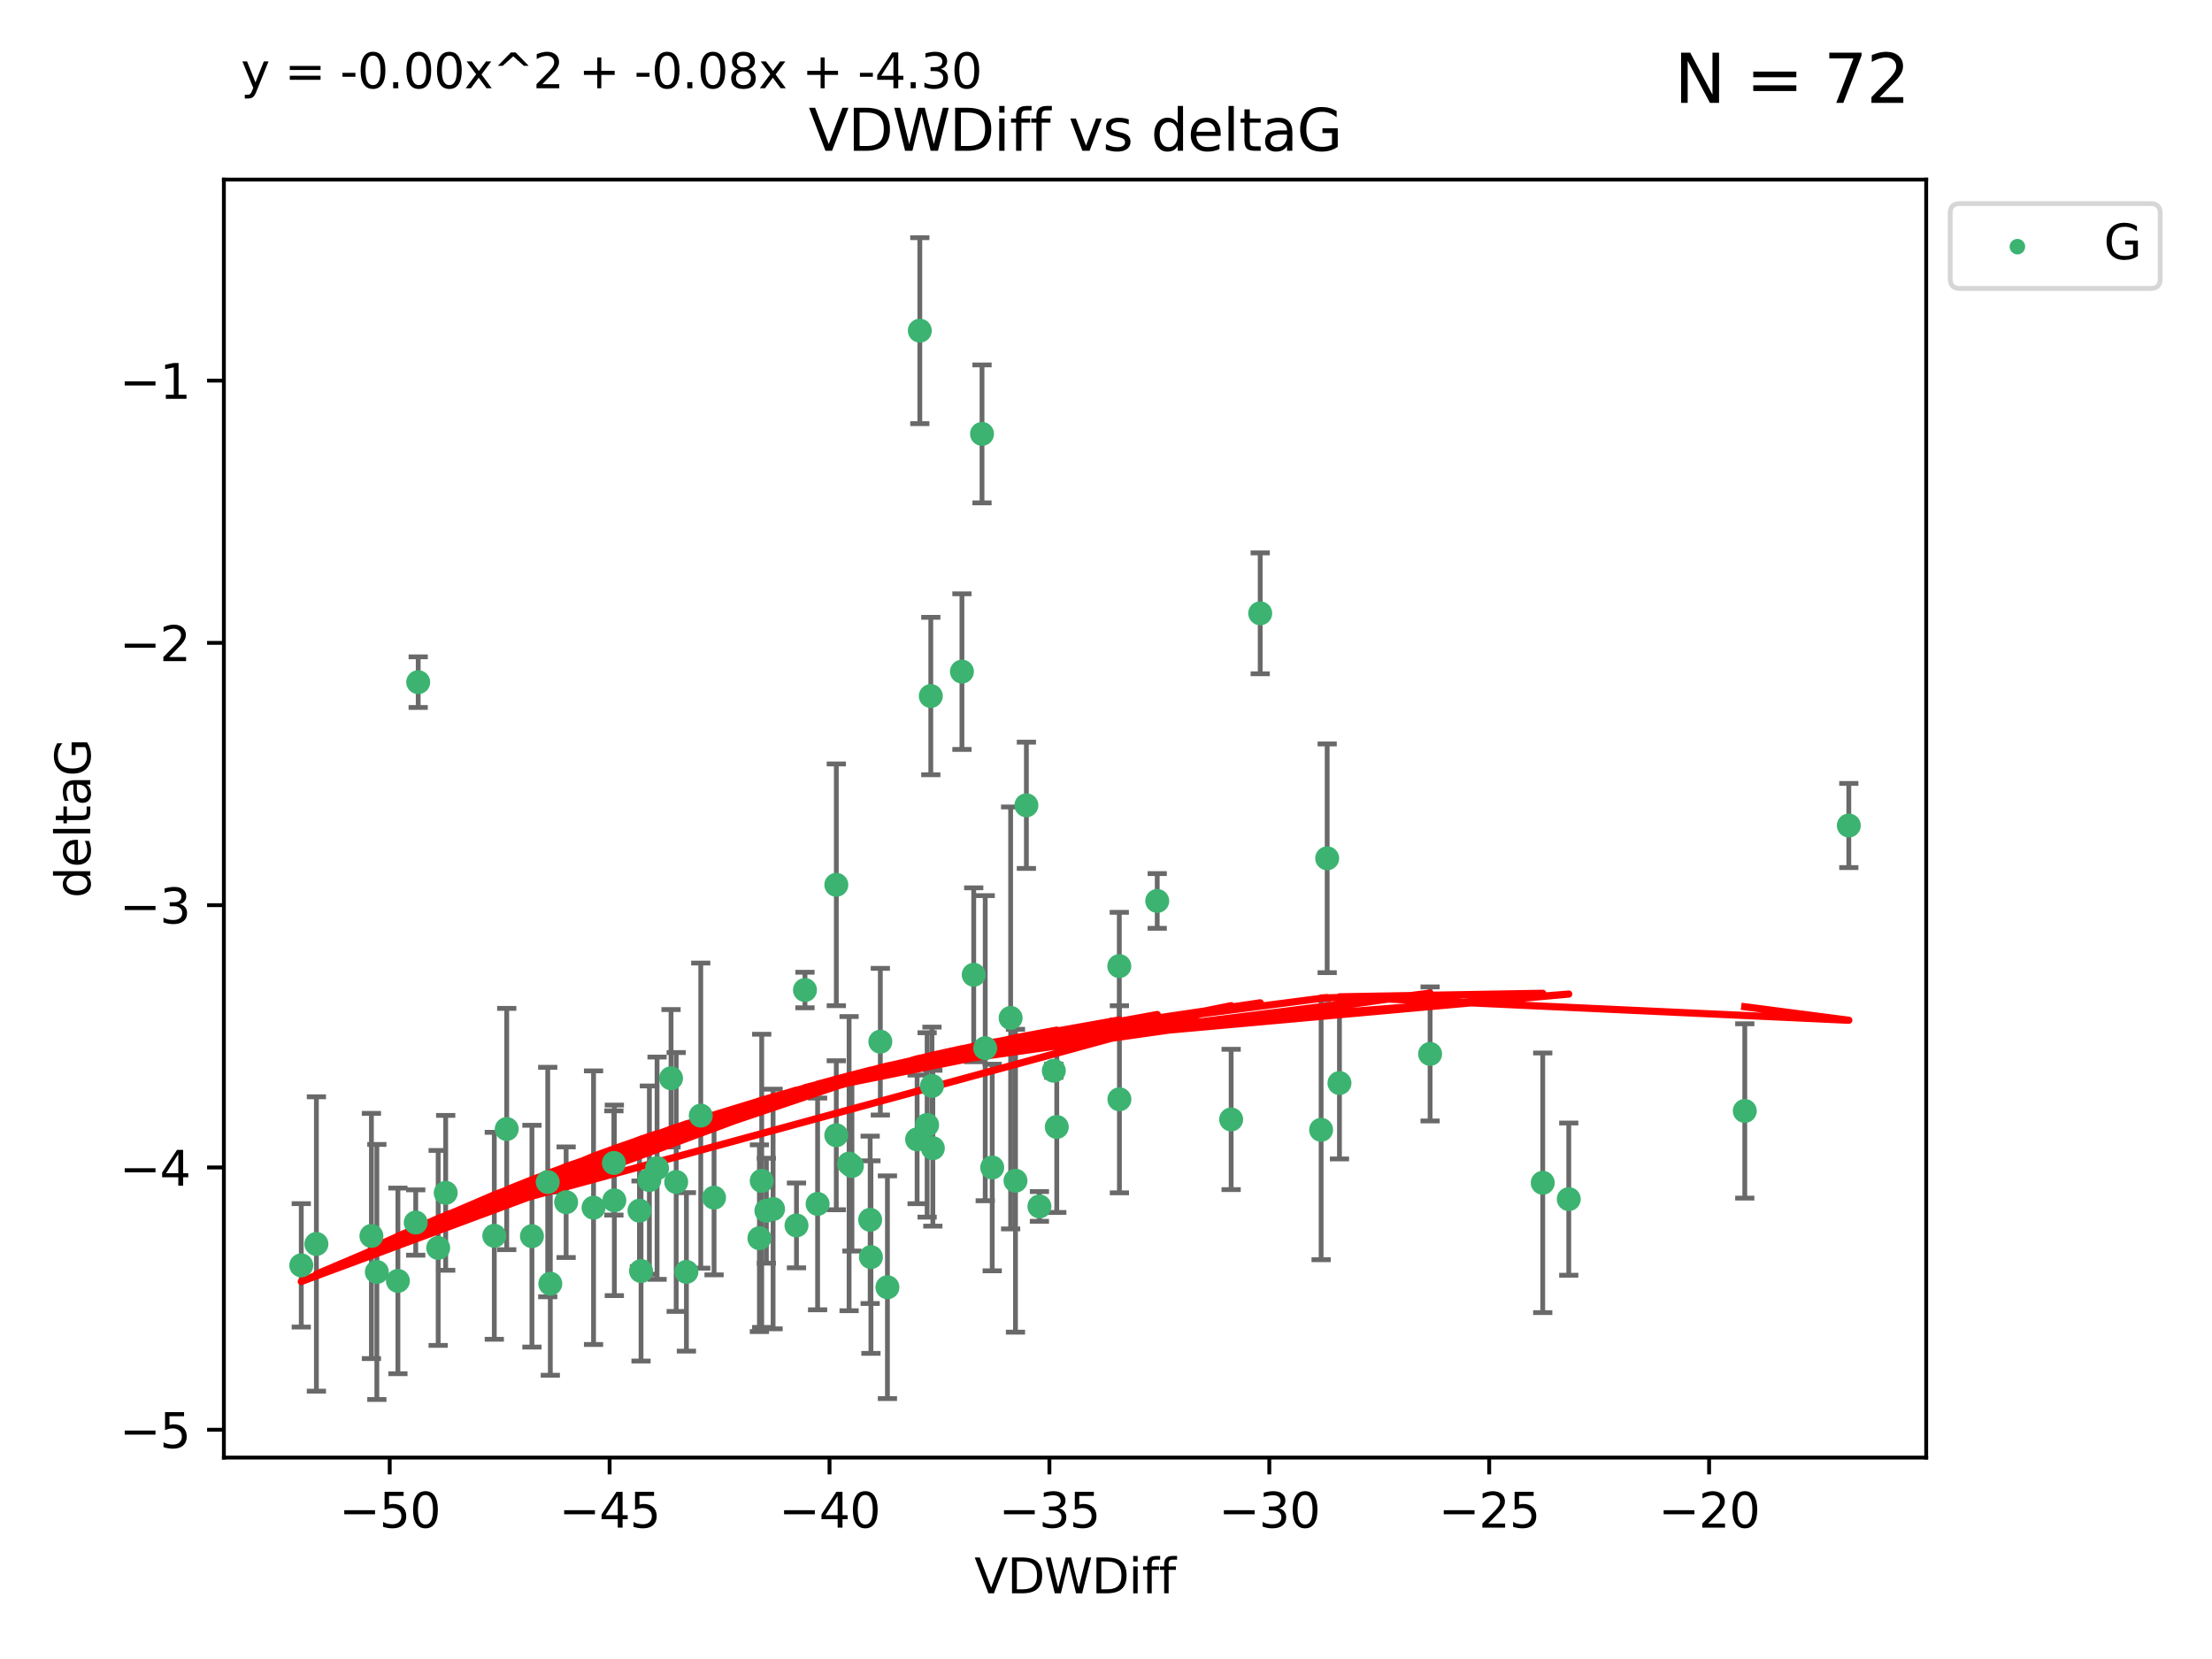 <?xml version="1.0" encoding="utf-8" standalone="no"?>
<!DOCTYPE svg PUBLIC "-//W3C//DTD SVG 1.1//EN"
  "http://www.w3.org/Graphics/SVG/1.1/DTD/svg11.dtd">
<svg xmlns:xlink="http://www.w3.org/1999/xlink" width="460.8pt" height="345.6pt" viewBox="0 0 460.8 345.6" xmlns="http://www.w3.org/2000/svg" version="1.1">
 <defs>
  <style type="text/css">*{stroke-linejoin: round; stroke-linecap: butt}</style>
 </defs>
 <g id="figure_1">
  <g id="patch_1">
   <path d="M 0 345.6 
L 460.8 345.6 
L 460.8 0 
L 0 0 
z
" style="fill: #ffffff"/>
  </g>
  <g id="axes_1">
   <g id="patch_2">
    <path d="M 46.64 303.64 
L 401.26 303.64 
L 401.26 37.411 
L 46.64 37.411 
z
" style="fill: #ffffff"/>
   </g>
   <g id="PathCollection_1">
    <defs>
     <path id="me71c639166" d="M 0 1.118 
C 0.297 1.118 0.581 1 0.791 0.791 
C 1 0.581 1.118 0.297 1.118 0 
C 1.118 -0.297 1 -0.581 0.791 -0.791 
C 0.581 -1 0.297 -1.118 0 -1.118 
C -0.297 -1.118 -0.581 -1 -0.791 -0.791 
C -1 -0.581 -1.118 -0.297 -1.118 0 
C -1.118 0.297 -1 0.581 -0.791 0.791 
C -0.581 1 -0.297 1.118 0 1.118 
z
" style="stroke: #3cb371"/>
    </defs>
    <g clip-path="url(#pa1e7789f55)">
     <use xlink:href="#me71c639166" x="133.213" y="252.211" style="fill: #3cb371; stroke: #3cb371"/>
     <use xlink:href="#me71c639166" x="78.505" y="264.972" style="fill: #3cb371; stroke: #3cb371"/>
     <use xlink:href="#me71c639166" x="91.28" y="259.965" style="fill: #3cb371; stroke: #3cb371"/>
     <use xlink:href="#me71c639166" x="136.879" y="243.357" style="fill: #3cb371; stroke: #3cb371"/>
     <use xlink:href="#me71c639166" x="127.978" y="250.055" style="fill: #3cb371; stroke: #3cb371"/>
     <use xlink:href="#me71c639166" x="123.645" y="251.583" style="fill: #3cb371; stroke: #3cb371"/>
     <use xlink:href="#me71c639166" x="65.911" y="259.141" style="fill: #3cb371; stroke: #3cb371"/>
     <use xlink:href="#me71c639166" x="159.648" y="252.211" style="fill: #3cb371; stroke: #3cb371"/>
     <use xlink:href="#me71c639166" x="181.431" y="261.878" style="fill: #3cb371; stroke: #3cb371"/>
     <use xlink:href="#me71c639166" x="62.759" y="263.595" style="fill: #3cb371; stroke: #3cb371"/>
     <use xlink:href="#me71c639166" x="135.278" y="245.836" style="fill: #3cb371; stroke: #3cb371"/>
     <use xlink:href="#me71c639166" x="133.541" y="264.776" style="fill: #3cb371; stroke: #3cb371"/>
     <use xlink:href="#me71c639166" x="102.973" y="257.437" style="fill: #3cb371; stroke: #3cb371"/>
     <use xlink:href="#me71c639166" x="82.893" y="266.835" style="fill: #3cb371; stroke: #3cb371"/>
     <use xlink:href="#me71c639166" x="145.979" y="232.401" style="fill: #3cb371; stroke: #3cb371"/>
     <use xlink:href="#me71c639166" x="174.214" y="236.494" style="fill: #3cb371; stroke: #3cb371"/>
     <use xlink:href="#me71c639166" x="158.679" y="245.992" style="fill: #3cb371; stroke: #3cb371"/>
     <use xlink:href="#me71c639166" x="117.936" y="250.441" style="fill: #3cb371; stroke: #3cb371"/>
     <use xlink:href="#me71c639166" x="77.372" y="257.476" style="fill: #3cb371; stroke: #3cb371"/>
     <use xlink:href="#me71c639166" x="148.752" y="249.492" style="fill: #3cb371; stroke: #3cb371"/>
     <use xlink:href="#me71c639166" x="161.048" y="251.854" style="fill: #3cb371; stroke: #3cb371"/>
     <use xlink:href="#me71c639166" x="181.27" y="254.111" style="fill: #3cb371; stroke: #3cb371"/>
     <use xlink:href="#me71c639166" x="174.222" y="184.322" style="fill: #3cb371; stroke: #3cb371"/>
     <use xlink:href="#me71c639166" x="105.561" y="235.195" style="fill: #3cb371; stroke: #3cb371"/>
     <use xlink:href="#me71c639166" x="110.811" y="257.518" style="fill: #3cb371; stroke: #3cb371"/>
     <use xlink:href="#me71c639166" x="140.862" y="246.229" style="fill: #3cb371; stroke: #3cb371"/>
     <use xlink:href="#me71c639166" x="139.788" y="224.622" style="fill: #3cb371; stroke: #3cb371"/>
     <use xlink:href="#me71c639166" x="165.923" y="255.28" style="fill: #3cb371; stroke: #3cb371"/>
     <use xlink:href="#me71c639166" x="92.846" y="248.489" style="fill: #3cb371; stroke: #3cb371"/>
     <use xlink:href="#me71c639166" x="158.201" y="257.942" style="fill: #3cb371; stroke: #3cb371"/>
     <use xlink:href="#me71c639166" x="256.469" y="233.204" style="fill: #3cb371; stroke: #3cb371"/>
     <use xlink:href="#me71c639166" x="87.119" y="142.106" style="fill: #3cb371; stroke: #3cb371"/>
     <use xlink:href="#me71c639166" x="191.615" y="68.883" style="fill: #3cb371; stroke: #3cb371"/>
     <use xlink:href="#me71c639166" x="86.605" y="254.674" style="fill: #3cb371; stroke: #3cb371"/>
     <use xlink:href="#me71c639166" x="114.103" y="246.241" style="fill: #3cb371; stroke: #3cb371"/>
     <use xlink:href="#me71c639166" x="114.64" y="267.416" style="fill: #3cb371; stroke: #3cb371"/>
     <use xlink:href="#me71c639166" x="142.992" y="264.956" style="fill: #3cb371; stroke: #3cb371"/>
     <use xlink:href="#me71c639166" x="220.146" y="234.768" style="fill: #3cb371; stroke: #3cb371"/>
     <use xlink:href="#me71c639166" x="202.844" y="203.065" style="fill: #3cb371; stroke: #3cb371"/>
     <use xlink:href="#me71c639166" x="233.169" y="201.259" style="fill: #3cb371; stroke: #3cb371"/>
     <use xlink:href="#me71c639166" x="204.572" y="90.388" style="fill: #3cb371; stroke: #3cb371"/>
     <use xlink:href="#me71c639166" x="176.88" y="242.405" style="fill: #3cb371; stroke: #3cb371"/>
     <use xlink:href="#me71c639166" x="216.531" y="251.32" style="fill: #3cb371; stroke: #3cb371"/>
     <use xlink:href="#me71c639166" x="194.328" y="239.192" style="fill: #3cb371; stroke: #3cb371"/>
     <use xlink:href="#me71c639166" x="170.321" y="250.798" style="fill: #3cb371; stroke: #3cb371"/>
     <use xlink:href="#me71c639166" x="184.868" y="268.158" style="fill: #3cb371; stroke: #3cb371"/>
     <use xlink:href="#me71c639166" x="233.194" y="229.002" style="fill: #3cb371; stroke: #3cb371"/>
     <use xlink:href="#me71c639166" x="191.051" y="237.354" style="fill: #3cb371; stroke: #3cb371"/>
     <use xlink:href="#me71c639166" x="127.886" y="242.268" style="fill: #3cb371; stroke: #3cb371"/>
     <use xlink:href="#me71c639166" x="206.696" y="243.213" style="fill: #3cb371; stroke: #3cb371"/>
     <use xlink:href="#me71c639166" x="262.522" y="127.765" style="fill: #3cb371; stroke: #3cb371"/>
     <use xlink:href="#me71c639166" x="177.472" y="242.893" style="fill: #3cb371; stroke: #3cb371"/>
     <use xlink:href="#me71c639166" x="297.916" y="219.551" style="fill: #3cb371; stroke: #3cb371"/>
     <use xlink:href="#me71c639166" x="194.147" y="226.223" style="fill: #3cb371; stroke: #3cb371"/>
     <use xlink:href="#me71c639166" x="213.817" y="167.759" style="fill: #3cb371; stroke: #3cb371"/>
     <use xlink:href="#me71c639166" x="210.536" y="212.053" style="fill: #3cb371; stroke: #3cb371"/>
     <use xlink:href="#me71c639166" x="326.802" y="249.8" style="fill: #3cb371; stroke: #3cb371"/>
     <use xlink:href="#me71c639166" x="200.389" y="139.907" style="fill: #3cb371; stroke: #3cb371"/>
     <use xlink:href="#me71c639166" x="193.903" y="144.995" style="fill: #3cb371; stroke: #3cb371"/>
     <use xlink:href="#me71c639166" x="167.69" y="206.24" style="fill: #3cb371; stroke: #3cb371"/>
     <use xlink:href="#me71c639166" x="241.071" y="187.683" style="fill: #3cb371; stroke: #3cb371"/>
     <use xlink:href="#me71c639166" x="193.138" y="234.344" style="fill: #3cb371; stroke: #3cb371"/>
     <use xlink:href="#me71c639166" x="205.24" y="218.355" style="fill: #3cb371; stroke: #3cb371"/>
     <use xlink:href="#me71c639166" x="183.389" y="217.003" style="fill: #3cb371; stroke: #3cb371"/>
     <use xlink:href="#me71c639166" x="219.527" y="223.052" style="fill: #3cb371; stroke: #3cb371"/>
     <use xlink:href="#me71c639166" x="211.544" y="245.969" style="fill: #3cb371; stroke: #3cb371"/>
     <use xlink:href="#me71c639166" x="276.475" y="178.803" style="fill: #3cb371; stroke: #3cb371"/>
     <use xlink:href="#me71c639166" x="275.212" y="235.362" style="fill: #3cb371; stroke: #3cb371"/>
     <use xlink:href="#me71c639166" x="321.381" y="246.397" style="fill: #3cb371; stroke: #3cb371"/>
     <use xlink:href="#me71c639166" x="279.033" y="225.616" style="fill: #3cb371; stroke: #3cb371"/>
     <use xlink:href="#me71c639166" x="385.141" y="171.969" style="fill: #3cb371; stroke: #3cb371"/>
     <use xlink:href="#me71c639166" x="363.469" y="231.428" style="fill: #3cb371; stroke: #3cb371"/>
    </g>
   </g>
   <g id="matplotlib.axis_1">
    <g id="xtick_1">
     <g id="line2d_1">
      <defs>
       <path id="m8895f5c73c" d="M 0 0 
L 0 3.5 
" style="stroke: #000000; stroke-width: 0.8"/>
      </defs>
      <g>
       <use xlink:href="#m8895f5c73c" x="81.184" y="303.64" style="stroke: #000000; stroke-width: 0.8"/>
      </g>
     </g>
     <g id="text_1">
      <!-- −50 -->
      <g transform="translate(70.632 318.238)scale(0.1 -0.1)">
       <defs>
        <path id="DejaVuSans-2212" d="M 678 2272 
L 4684 2272 
L 4684 1741 
L 678 1741 
L 678 2272 
z
" transform="scale(0.016)"/>
        <path id="DejaVuSans-35" d="M 691 4666 
L 3169 4666 
L 3169 4134 
L 1269 4134 
L 1269 2991 
Q 1406 3038 1543 3061 
Q 1681 3084 1819 3084 
Q 2600 3084 3056 2656 
Q 3513 2228 3513 1497 
Q 3513 744 3044 326 
Q 2575 -91 1722 -91 
Q 1428 -91 1123 -41 
Q 819 9 494 109 
L 494 744 
Q 775 591 1075 516 
Q 1375 441 1709 441 
Q 2250 441 2565 725 
Q 2881 1009 2881 1497 
Q 2881 1984 2565 2268 
Q 2250 2553 1709 2553 
Q 1456 2553 1204 2497 
Q 953 2441 691 2322 
L 691 4666 
z
" transform="scale(0.016)"/>
        <path id="DejaVuSans-30" d="M 2034 4250 
Q 1547 4250 1301 3770 
Q 1056 3291 1056 2328 
Q 1056 1369 1301 889 
Q 1547 409 2034 409 
Q 2525 409 2770 889 
Q 3016 1369 3016 2328 
Q 3016 3291 2770 3770 
Q 2525 4250 2034 4250 
z
M 2034 4750 
Q 2819 4750 3233 4129 
Q 3647 3509 3647 2328 
Q 3647 1150 3233 529 
Q 2819 -91 2034 -91 
Q 1250 -91 836 529 
Q 422 1150 422 2328 
Q 422 3509 836 4129 
Q 1250 4750 2034 4750 
z
" transform="scale(0.016)"/>
       </defs>
       <use xlink:href="#DejaVuSans-2212"/>
       <use xlink:href="#DejaVuSans-35" x="83.789"/>
       <use xlink:href="#DejaVuSans-30" x="147.412"/>
      </g>
     </g>
    </g>
    <g id="xtick_2">
     <g id="line2d_2">
      <g>
       <use xlink:href="#m8895f5c73c" x="126.993" y="303.64" style="stroke: #000000; stroke-width: 0.8"/>
      </g>
     </g>
     <g id="text_2">
      <!-- −45 -->
      <g transform="translate(116.441 318.238)scale(0.1 -0.1)">
       <defs>
        <path id="DejaVuSans-34" d="M 2419 4116 
L 825 1625 
L 2419 1625 
L 2419 4116 
z
M 2253 4666 
L 3047 4666 
L 3047 1625 
L 3713 1625 
L 3713 1100 
L 3047 1100 
L 3047 0 
L 2419 0 
L 2419 1100 
L 313 1100 
L 313 1709 
L 2253 4666 
z
" transform="scale(0.016)"/>
       </defs>
       <use xlink:href="#DejaVuSans-2212"/>
       <use xlink:href="#DejaVuSans-34" x="83.789"/>
       <use xlink:href="#DejaVuSans-35" x="147.412"/>
      </g>
     </g>
    </g>
    <g id="xtick_3">
     <g id="line2d_3">
      <g>
       <use xlink:href="#m8895f5c73c" x="172.802" y="303.64" style="stroke: #000000; stroke-width: 0.8"/>
      </g>
     </g>
     <g id="text_3">
      <!-- −40 -->
      <g transform="translate(162.25 318.238)scale(0.1 -0.1)">
       <use xlink:href="#DejaVuSans-2212"/>
       <use xlink:href="#DejaVuSans-34" x="83.789"/>
       <use xlink:href="#DejaVuSans-30" x="147.412"/>
      </g>
     </g>
    </g>
    <g id="xtick_4">
     <g id="line2d_4">
      <g>
       <use xlink:href="#m8895f5c73c" x="218.611" y="303.64" style="stroke: #000000; stroke-width: 0.8"/>
      </g>
     </g>
     <g id="text_4">
      <!-- −35 -->
      <g transform="translate(208.059 318.238)scale(0.1 -0.1)">
       <defs>
        <path id="DejaVuSans-33" d="M 2597 2516 
Q 3050 2419 3304 2112 
Q 3559 1806 3559 1356 
Q 3559 666 3084 287 
Q 2609 -91 1734 -91 
Q 1441 -91 1130 -33 
Q 819 25 488 141 
L 488 750 
Q 750 597 1062 519 
Q 1375 441 1716 441 
Q 2309 441 2620 675 
Q 2931 909 2931 1356 
Q 2931 1769 2642 2001 
Q 2353 2234 1838 2234 
L 1294 2234 
L 1294 2753 
L 1863 2753 
Q 2328 2753 2575 2939 
Q 2822 3125 2822 3475 
Q 2822 3834 2567 4026 
Q 2313 4219 1838 4219 
Q 1578 4219 1281 4162 
Q 984 4106 628 3988 
L 628 4550 
Q 988 4650 1302 4700 
Q 1616 4750 1894 4750 
Q 2613 4750 3031 4423 
Q 3450 4097 3450 3541 
Q 3450 3153 3228 2886 
Q 3006 2619 2597 2516 
z
" transform="scale(0.016)"/>
       </defs>
       <use xlink:href="#DejaVuSans-2212"/>
       <use xlink:href="#DejaVuSans-33" x="83.789"/>
       <use xlink:href="#DejaVuSans-35" x="147.412"/>
      </g>
     </g>
    </g>
    <g id="xtick_5">
     <g id="line2d_5">
      <g>
       <use xlink:href="#m8895f5c73c" x="264.42" y="303.64" style="stroke: #000000; stroke-width: 0.8"/>
      </g>
     </g>
     <g id="text_5">
      <!-- −30 -->
      <g transform="translate(253.868 318.238)scale(0.1 -0.1)">
       <use xlink:href="#DejaVuSans-2212"/>
       <use xlink:href="#DejaVuSans-33" x="83.789"/>
       <use xlink:href="#DejaVuSans-30" x="147.412"/>
      </g>
     </g>
    </g>
    <g id="xtick_6">
     <g id="line2d_6">
      <g>
       <use xlink:href="#m8895f5c73c" x="310.229" y="303.64" style="stroke: #000000; stroke-width: 0.8"/>
      </g>
     </g>
     <g id="text_6">
      <!-- −25 -->
      <g transform="translate(299.676 318.238)scale(0.1 -0.1)">
       <defs>
        <path id="DejaVuSans-32" d="M 1228 531 
L 3431 531 
L 3431 0 
L 469 0 
L 469 531 
Q 828 903 1448 1529 
Q 2069 2156 2228 2338 
Q 2531 2678 2651 2914 
Q 2772 3150 2772 3378 
Q 2772 3750 2511 3984 
Q 2250 4219 1831 4219 
Q 1534 4219 1204 4116 
Q 875 4013 500 3803 
L 500 4441 
Q 881 4594 1212 4672 
Q 1544 4750 1819 4750 
Q 2544 4750 2975 4387 
Q 3406 4025 3406 3419 
Q 3406 3131 3298 2873 
Q 3191 2616 2906 2266 
Q 2828 2175 2409 1742 
Q 1991 1309 1228 531 
z
" transform="scale(0.016)"/>
       </defs>
       <use xlink:href="#DejaVuSans-2212"/>
       <use xlink:href="#DejaVuSans-32" x="83.789"/>
       <use xlink:href="#DejaVuSans-35" x="147.412"/>
      </g>
     </g>
    </g>
    <g id="xtick_7">
     <g id="line2d_7">
      <g>
       <use xlink:href="#m8895f5c73c" x="356.038" y="303.64" style="stroke: #000000; stroke-width: 0.8"/>
      </g>
     </g>
     <g id="text_7">
      <!-- −20 -->
      <g transform="translate(345.485 318.238)scale(0.1 -0.1)">
       <use xlink:href="#DejaVuSans-2212"/>
       <use xlink:href="#DejaVuSans-32" x="83.789"/>
       <use xlink:href="#DejaVuSans-30" x="147.412"/>
      </g>
     </g>
    </g>
    <g id="text_8">
     <!-- VDWDiff -->
     <g transform="translate(202.977 331.917)scale(0.1 -0.1)">
      <defs>
       <path id="DejaVuSans-56" d="M 1831 0 
L 50 4666 
L 709 4666 
L 2188 738 
L 3669 4666 
L 4325 4666 
L 2547 0 
L 1831 0 
z
" transform="scale(0.016)"/>
       <path id="DejaVuSans-44" d="M 1259 4147 
L 1259 519 
L 2022 519 
Q 2988 519 3436 956 
Q 3884 1394 3884 2338 
Q 3884 3275 3436 3711 
Q 2988 4147 2022 4147 
L 1259 4147 
z
M 628 4666 
L 1925 4666 
Q 3281 4666 3915 4102 
Q 4550 3538 4550 2338 
Q 4550 1131 3912 565 
Q 3275 0 1925 0 
L 628 0 
L 628 4666 
z
" transform="scale(0.016)"/>
       <path id="DejaVuSans-57" d="M 213 4666 
L 850 4666 
L 1831 722 
L 2809 4666 
L 3519 4666 
L 4500 722 
L 5478 4666 
L 6119 4666 
L 4947 0 
L 4153 0 
L 3169 4050 
L 2175 0 
L 1381 0 
L 213 4666 
z
" transform="scale(0.016)"/>
       <path id="DejaVuSans-69" d="M 603 3500 
L 1178 3500 
L 1178 0 
L 603 0 
L 603 3500 
z
M 603 4863 
L 1178 4863 
L 1178 4134 
L 603 4134 
L 603 4863 
z
" transform="scale(0.016)"/>
       <path id="DejaVuSans-66" d="M 2375 4863 
L 2375 4384 
L 1825 4384 
Q 1516 4384 1395 4259 
Q 1275 4134 1275 3809 
L 1275 3500 
L 2222 3500 
L 2222 3053 
L 1275 3053 
L 1275 0 
L 697 0 
L 697 3053 
L 147 3053 
L 147 3500 
L 697 3500 
L 697 3744 
Q 697 4328 969 4595 
Q 1241 4863 1831 4863 
L 2375 4863 
z
" transform="scale(0.016)"/>
      </defs>
      <use xlink:href="#DejaVuSans-56"/>
      <use xlink:href="#DejaVuSans-44" x="68.408"/>
      <use xlink:href="#DejaVuSans-57" x="145.41"/>
      <use xlink:href="#DejaVuSans-44" x="244.287"/>
      <use xlink:href="#DejaVuSans-69" x="321.289"/>
      <use xlink:href="#DejaVuSans-66" x="349.072"/>
      <use xlink:href="#DejaVuSans-66" x="384.277"/>
     </g>
    </g>
   </g>
   <g id="matplotlib.axis_2">
    <g id="ytick_1">
     <g id="line2d_8">
      <defs>
       <path id="m9a949be0f0" d="M 0 0 
L -3.5 0 
" style="stroke: #000000; stroke-width: 0.8"/>
      </defs>
      <g>
       <use xlink:href="#m9a949be0f0" x="46.64" y="297.844" style="stroke: #000000; stroke-width: 0.8"/>
      </g>
     </g>
     <g id="text_9">
      <!-- −5 -->
      <g transform="translate(24.898 301.643)scale(0.1 -0.1)">
       <use xlink:href="#DejaVuSans-2212"/>
       <use xlink:href="#DejaVuSans-35" x="83.789"/>
      </g>
     </g>
    </g>
    <g id="ytick_2">
     <g id="line2d_9">
      <g>
       <use xlink:href="#m9a949be0f0" x="46.64" y="243.204" style="stroke: #000000; stroke-width: 0.8"/>
      </g>
     </g>
     <g id="text_10">
      <!-- −4 -->
      <g transform="translate(24.898 247.003)scale(0.1 -0.1)">
       <use xlink:href="#DejaVuSans-2212"/>
       <use xlink:href="#DejaVuSans-34" x="83.789"/>
      </g>
     </g>
    </g>
    <g id="ytick_3">
     <g id="line2d_10">
      <g>
       <use xlink:href="#m9a949be0f0" x="46.64" y="188.564" style="stroke: #000000; stroke-width: 0.8"/>
      </g>
     </g>
     <g id="text_11">
      <!-- −3 -->
      <g transform="translate(24.898 192.364)scale(0.1 -0.1)">
       <use xlink:href="#DejaVuSans-2212"/>
       <use xlink:href="#DejaVuSans-33" x="83.789"/>
      </g>
     </g>
    </g>
    <g id="ytick_4">
     <g id="line2d_11">
      <g>
       <use xlink:href="#m9a949be0f0" x="46.64" y="133.924" style="stroke: #000000; stroke-width: 0.8"/>
      </g>
     </g>
     <g id="text_12">
      <!-- −2 -->
      <g transform="translate(24.898 137.724)scale(0.1 -0.1)">
       <use xlink:href="#DejaVuSans-2212"/>
       <use xlink:href="#DejaVuSans-32" x="83.789"/>
      </g>
     </g>
    </g>
    <g id="ytick_5">
     <g id="line2d_12">
      <g>
       <use xlink:href="#m9a949be0f0" x="46.64" y="79.284" style="stroke: #000000; stroke-width: 0.8"/>
      </g>
     </g>
     <g id="text_13">
      <!-- −1 -->
      <g transform="translate(24.898 83.084)scale(0.1 -0.1)">
       <defs>
        <path id="DejaVuSans-31" d="M 794 531 
L 1825 531 
L 1825 4091 
L 703 3866 
L 703 4441 
L 1819 4666 
L 2450 4666 
L 2450 531 
L 3481 531 
L 3481 0 
L 794 0 
L 794 531 
z
" transform="scale(0.016)"/>
       </defs>
       <use xlink:href="#DejaVuSans-2212"/>
       <use xlink:href="#DejaVuSans-31" x="83.789"/>
      </g>
     </g>
    </g>
    <g id="text_14">
     <!-- deltaG -->
     <g transform="translate(18.818 187.064)rotate(-90)scale(0.1 -0.1)">
      <defs>
       <path id="DejaVuSans-64" d="M 2906 2969 
L 2906 4863 
L 3481 4863 
L 3481 0 
L 2906 0 
L 2906 525 
Q 2725 213 2448 61 
Q 2172 -91 1784 -91 
Q 1150 -91 751 415 
Q 353 922 353 1747 
Q 353 2572 751 3078 
Q 1150 3584 1784 3584 
Q 2172 3584 2448 3432 
Q 2725 3281 2906 2969 
z
M 947 1747 
Q 947 1113 1208 752 
Q 1469 391 1925 391 
Q 2381 391 2643 752 
Q 2906 1113 2906 1747 
Q 2906 2381 2643 2742 
Q 2381 3103 1925 3103 
Q 1469 3103 1208 2742 
Q 947 2381 947 1747 
z
" transform="scale(0.016)"/>
       <path id="DejaVuSans-65" d="M 3597 1894 
L 3597 1613 
L 953 1613 
Q 991 1019 1311 708 
Q 1631 397 2203 397 
Q 2534 397 2845 478 
Q 3156 559 3463 722 
L 3463 178 
Q 3153 47 2828 -22 
Q 2503 -91 2169 -91 
Q 1331 -91 842 396 
Q 353 884 353 1716 
Q 353 2575 817 3079 
Q 1281 3584 2069 3584 
Q 2775 3584 3186 3129 
Q 3597 2675 3597 1894 
z
M 3022 2063 
Q 3016 2534 2758 2815 
Q 2500 3097 2075 3097 
Q 1594 3097 1305 2825 
Q 1016 2553 972 2059 
L 3022 2063 
z
" transform="scale(0.016)"/>
       <path id="DejaVuSans-6c" d="M 603 4863 
L 1178 4863 
L 1178 0 
L 603 0 
L 603 4863 
z
" transform="scale(0.016)"/>
       <path id="DejaVuSans-74" d="M 1172 4494 
L 1172 3500 
L 2356 3500 
L 2356 3053 
L 1172 3053 
L 1172 1153 
Q 1172 725 1289 603 
Q 1406 481 1766 481 
L 2356 481 
L 2356 0 
L 1766 0 
Q 1100 0 847 248 
Q 594 497 594 1153 
L 594 3053 
L 172 3053 
L 172 3500 
L 594 3500 
L 594 4494 
L 1172 4494 
z
" transform="scale(0.016)"/>
       <path id="DejaVuSans-61" d="M 2194 1759 
Q 1497 1759 1228 1600 
Q 959 1441 959 1056 
Q 959 750 1161 570 
Q 1363 391 1709 391 
Q 2188 391 2477 730 
Q 2766 1069 2766 1631 
L 2766 1759 
L 2194 1759 
z
M 3341 1997 
L 3341 0 
L 2766 0 
L 2766 531 
Q 2569 213 2275 61 
Q 1981 -91 1556 -91 
Q 1019 -91 701 211 
Q 384 513 384 1019 
Q 384 1609 779 1909 
Q 1175 2209 1959 2209 
L 2766 2209 
L 2766 2266 
Q 2766 2663 2505 2880 
Q 2244 3097 1772 3097 
Q 1472 3097 1187 3025 
Q 903 2953 641 2809 
L 641 3341 
Q 956 3463 1253 3523 
Q 1550 3584 1831 3584 
Q 2591 3584 2966 3190 
Q 3341 2797 3341 1997 
z
" transform="scale(0.016)"/>
       <path id="DejaVuSans-47" d="M 3809 666 
L 3809 1919 
L 2778 1919 
L 2778 2438 
L 4434 2438 
L 4434 434 
Q 4069 175 3628 42 
Q 3188 -91 2688 -91 
Q 1594 -91 976 548 
Q 359 1188 359 2328 
Q 359 3472 976 4111 
Q 1594 4750 2688 4750 
Q 3144 4750 3555 4637 
Q 3966 4525 4313 4306 
L 4313 3634 
Q 3963 3931 3569 4081 
Q 3175 4231 2741 4231 
Q 1884 4231 1454 3753 
Q 1025 3275 1025 2328 
Q 1025 1384 1454 906 
Q 1884 428 2741 428 
Q 3075 428 3337 486 
Q 3600 544 3809 666 
z
" transform="scale(0.016)"/>
      </defs>
      <use xlink:href="#DejaVuSans-64"/>
      <use xlink:href="#DejaVuSans-65" x="63.477"/>
      <use xlink:href="#DejaVuSans-6c" x="125"/>
      <use xlink:href="#DejaVuSans-74" x="152.783"/>
      <use xlink:href="#DejaVuSans-61" x="191.992"/>
      <use xlink:href="#DejaVuSans-47" x="253.271"/>
     </g>
    </g>
   </g>
   <g id="LineCollection_1">
    <path d="M 133.213 263.861 
L 133.213 240.561 
" clip-path="url(#pa1e7789f55)" style="fill: none; stroke: #696969"/>
    <path d="M 78.505 291.539 
L 78.505 238.405 
" clip-path="url(#pa1e7789f55)" style="fill: none; stroke: #696969"/>
    <path d="M 91.28 280.272 
L 91.28 239.658 
" clip-path="url(#pa1e7789f55)" style="fill: none; stroke: #696969"/>
    <path d="M 136.879 266.51 
L 136.879 220.204 
" clip-path="url(#pa1e7789f55)" style="fill: none; stroke: #696969"/>
    <path d="M 127.978 269.901 
L 127.978 230.209 
" clip-path="url(#pa1e7789f55)" style="fill: none; stroke: #696969"/>
    <path d="M 123.645 280.082 
L 123.645 223.084 
" clip-path="url(#pa1e7789f55)" style="fill: none; stroke: #696969"/>
    <path d="M 65.911 289.801 
L 65.911 228.482 
" clip-path="url(#pa1e7789f55)" style="fill: none; stroke: #696969"/>
    <path d="M 159.648 263.143 
L 159.648 241.28 
" clip-path="url(#pa1e7789f55)" style="fill: none; stroke: #696969"/>
    <path d="M 181.431 281.932 
L 181.431 241.825 
" clip-path="url(#pa1e7789f55)" style="fill: none; stroke: #696969"/>
    <path d="M 62.759 276.447 
L 62.759 250.742 
" clip-path="url(#pa1e7789f55)" style="fill: none; stroke: #696969"/>
    <path d="M 135.278 265.441 
L 135.278 226.232 
" clip-path="url(#pa1e7789f55)" style="fill: none; stroke: #696969"/>
    <path d="M 133.541 283.526 
L 133.541 246.025 
" clip-path="url(#pa1e7789f55)" style="fill: none; stroke: #696969"/>
    <path d="M 102.973 278.993 
L 102.973 235.88 
" clip-path="url(#pa1e7789f55)" style="fill: none; stroke: #696969"/>
    <path d="M 82.893 286.172 
L 82.893 247.499 
" clip-path="url(#pa1e7789f55)" style="fill: none; stroke: #696969"/>
    <path d="M 145.979 264.182 
L 145.979 200.62 
" clip-path="url(#pa1e7789f55)" style="fill: none; stroke: #696969"/>
    <path d="M 174.214 252.013 
L 174.214 220.976 
" clip-path="url(#pa1e7789f55)" style="fill: none; stroke: #696969"/>
    <path d="M 158.679 276.528 
L 158.679 215.456 
" clip-path="url(#pa1e7789f55)" style="fill: none; stroke: #696969"/>
    <path d="M 117.936 261.962 
L 117.936 238.92 
" clip-path="url(#pa1e7789f55)" style="fill: none; stroke: #696969"/>
    <path d="M 77.372 283.018 
L 77.372 231.934 
" clip-path="url(#pa1e7789f55)" style="fill: none; stroke: #696969"/>
    <path d="M 148.752 265.571 
L 148.752 233.414 
" clip-path="url(#pa1e7789f55)" style="fill: none; stroke: #696969"/>
    <path d="M 161.048 276.82 
L 161.048 226.888 
" clip-path="url(#pa1e7789f55)" style="fill: none; stroke: #696969"/>
    <path d="M 181.27 271.544 
L 181.27 236.678 
" clip-path="url(#pa1e7789f55)" style="fill: none; stroke: #696969"/>
    <path d="M 174.222 209.504 
L 174.222 159.14 
" clip-path="url(#pa1e7789f55)" style="fill: none; stroke: #696969"/>
    <path d="M 105.561 260.326 
L 105.561 210.065 
" clip-path="url(#pa1e7789f55)" style="fill: none; stroke: #696969"/>
    <path d="M 110.811 280.619 
L 110.811 234.417 
" clip-path="url(#pa1e7789f55)" style="fill: none; stroke: #696969"/>
    <path d="M 140.862 273.192 
L 140.862 219.267 
" clip-path="url(#pa1e7789f55)" style="fill: none; stroke: #696969"/>
    <path d="M 139.788 238.936 
L 139.788 210.308 
" clip-path="url(#pa1e7789f55)" style="fill: none; stroke: #696969"/>
    <path d="M 165.923 264.116 
L 165.923 246.445 
" clip-path="url(#pa1e7789f55)" style="fill: none; stroke: #696969"/>
    <path d="M 92.846 264.615 
L 92.846 232.363 
" clip-path="url(#pa1e7789f55)" style="fill: none; stroke: #696969"/>
    <path d="M 158.201 277.391 
L 158.201 238.493 
" clip-path="url(#pa1e7789f55)" style="fill: none; stroke: #696969"/>
    <path d="M 256.469 247.82 
L 256.469 218.588 
" clip-path="url(#pa1e7789f55)" style="fill: none; stroke: #696969"/>
    <path d="M 87.119 147.375 
L 87.119 136.837 
" clip-path="url(#pa1e7789f55)" style="fill: none; stroke: #696969"/>
    <path d="M 191.615 88.254 
L 191.615 49.513 
" clip-path="url(#pa1e7789f55)" style="fill: none; stroke: #696969"/>
    <path d="M 86.605 261.477 
L 86.605 247.87 
" clip-path="url(#pa1e7789f55)" style="fill: none; stroke: #696969"/>
    <path d="M 114.103 270.142 
L 114.103 222.34 
" clip-path="url(#pa1e7789f55)" style="fill: none; stroke: #696969"/>
    <path d="M 114.64 286.492 
L 114.64 248.339 
" clip-path="url(#pa1e7789f55)" style="fill: none; stroke: #696969"/>
    <path d="M 142.992 281.463 
L 142.992 248.45 
" clip-path="url(#pa1e7789f55)" style="fill: none; stroke: #696969"/>
    <path d="M 220.146 252.578 
L 220.146 216.959 
" clip-path="url(#pa1e7789f55)" style="fill: none; stroke: #696969"/>
    <path d="M 202.844 221.176 
L 202.844 184.954 
" clip-path="url(#pa1e7789f55)" style="fill: none; stroke: #696969"/>
    <path d="M 233.169 212.466 
L 233.169 190.051 
" clip-path="url(#pa1e7789f55)" style="fill: none; stroke: #696969"/>
    <path d="M 204.572 104.757 
L 204.572 76.018 
" clip-path="url(#pa1e7789f55)" style="fill: none; stroke: #696969"/>
    <path d="M 176.88 273.048 
L 176.88 211.762 
" clip-path="url(#pa1e7789f55)" style="fill: none; stroke: #696969"/>
    <path d="M 216.531 254.415 
L 216.531 248.226 
" clip-path="url(#pa1e7789f55)" style="fill: none; stroke: #696969"/>
    <path d="M 194.328 255.426 
L 194.328 222.957 
" clip-path="url(#pa1e7789f55)" style="fill: none; stroke: #696969"/>
    <path d="M 170.321 272.857 
L 170.321 228.74 
" clip-path="url(#pa1e7789f55)" style="fill: none; stroke: #696969"/>
    <path d="M 184.868 291.357 
L 184.868 244.958 
" clip-path="url(#pa1e7789f55)" style="fill: none; stroke: #696969"/>
    <path d="M 233.194 248.489 
L 233.194 209.516 
" clip-path="url(#pa1e7789f55)" style="fill: none; stroke: #696969"/>
    <path d="M 191.051 250.753 
L 191.051 223.954 
" clip-path="url(#pa1e7789f55)" style="fill: none; stroke: #696969"/>
    <path d="M 127.886 253.121 
L 127.886 231.414 
" clip-path="url(#pa1e7789f55)" style="fill: none; stroke: #696969"/>
    <path d="M 206.696 264.733 
L 206.696 221.693 
" clip-path="url(#pa1e7789f55)" style="fill: none; stroke: #696969"/>
    <path d="M 262.522 140.357 
L 262.522 115.174 
" clip-path="url(#pa1e7789f55)" style="fill: none; stroke: #696969"/>
    <path d="M 177.472 260.618 
L 177.472 225.168 
" clip-path="url(#pa1e7789f55)" style="fill: none; stroke: #696969"/>
    <path d="M 297.916 233.511 
L 297.916 205.59 
" clip-path="url(#pa1e7789f55)" style="fill: none; stroke: #696969"/>
    <path d="M 194.147 238.478 
L 194.147 213.969 
" clip-path="url(#pa1e7789f55)" style="fill: none; stroke: #696969"/>
    <path d="M 213.817 180.911 
L 213.817 154.608 
" clip-path="url(#pa1e7789f55)" style="fill: none; stroke: #696969"/>
    <path d="M 210.536 256.001 
L 210.536 168.105 
" clip-path="url(#pa1e7789f55)" style="fill: none; stroke: #696969"/>
    <path d="M 326.802 265.656 
L 326.802 233.944 
" clip-path="url(#pa1e7789f55)" style="fill: none; stroke: #696969"/>
    <path d="M 200.389 156.119 
L 200.389 123.695 
" clip-path="url(#pa1e7789f55)" style="fill: none; stroke: #696969"/>
    <path d="M 193.903 161.393 
L 193.903 128.598 
" clip-path="url(#pa1e7789f55)" style="fill: none; stroke: #696969"/>
    <path d="M 167.69 209.94 
L 167.69 202.541 
" clip-path="url(#pa1e7789f55)" style="fill: none; stroke: #696969"/>
    <path d="M 241.071 193.382 
L 241.071 181.984 
" clip-path="url(#pa1e7789f55)" style="fill: none; stroke: #696969"/>
    <path d="M 193.138 253.55 
L 193.138 215.138 
" clip-path="url(#pa1e7789f55)" style="fill: none; stroke: #696969"/>
    <path d="M 205.24 250.134 
L 205.24 186.577 
" clip-path="url(#pa1e7789f55)" style="fill: none; stroke: #696969"/>
    <path d="M 183.389 232.281 
L 183.389 201.724 
" clip-path="url(#pa1e7789f55)" style="fill: none; stroke: #696969"/>
    <path d="M 219.527 224.416 
L 219.527 221.688 
" clip-path="url(#pa1e7789f55)" style="fill: none; stroke: #696969"/>
    <path d="M 211.544 277.514 
L 211.544 214.423 
" clip-path="url(#pa1e7789f55)" style="fill: none; stroke: #696969"/>
    <path d="M 276.475 202.627 
L 276.475 154.978 
" clip-path="url(#pa1e7789f55)" style="fill: none; stroke: #696969"/>
    <path d="M 275.212 262.421 
L 275.212 208.303 
" clip-path="url(#pa1e7789f55)" style="fill: none; stroke: #696969"/>
    <path d="M 321.381 273.437 
L 321.381 219.357 
" clip-path="url(#pa1e7789f55)" style="fill: none; stroke: #696969"/>
    <path d="M 279.033 241.429 
L 279.033 209.803 
" clip-path="url(#pa1e7789f55)" style="fill: none; stroke: #696969"/>
    <path d="M 385.141 180.734 
L 385.141 163.205 
" clip-path="url(#pa1e7789f55)" style="fill: none; stroke: #696969"/>
    <path d="M 363.469 249.586 
L 363.469 213.27 
" clip-path="url(#pa1e7789f55)" style="fill: none; stroke: #696969"/>
   </g>
   <g id="line2d_13">
    <defs>
     <path id="m05e34c9815" d="M 2 0 
L -2 -0 
" style="stroke: #696969"/>
    </defs>
    <g clip-path="url(#pa1e7789f55)">
     <use xlink:href="#m05e34c9815" x="133.213" y="263.861" style="fill: #696969; stroke: #696969"/>
     <use xlink:href="#m05e34c9815" x="78.505" y="291.539" style="fill: #696969; stroke: #696969"/>
     <use xlink:href="#m05e34c9815" x="91.28" y="280.272" style="fill: #696969; stroke: #696969"/>
     <use xlink:href="#m05e34c9815" x="136.879" y="266.51" style="fill: #696969; stroke: #696969"/>
     <use xlink:href="#m05e34c9815" x="127.978" y="269.901" style="fill: #696969; stroke: #696969"/>
     <use xlink:href="#m05e34c9815" x="123.645" y="280.082" style="fill: #696969; stroke: #696969"/>
     <use xlink:href="#m05e34c9815" x="65.911" y="289.801" style="fill: #696969; stroke: #696969"/>
     <use xlink:href="#m05e34c9815" x="159.648" y="263.143" style="fill: #696969; stroke: #696969"/>
     <use xlink:href="#m05e34c9815" x="181.431" y="281.932" style="fill: #696969; stroke: #696969"/>
     <use xlink:href="#m05e34c9815" x="62.759" y="276.447" style="fill: #696969; stroke: #696969"/>
     <use xlink:href="#m05e34c9815" x="135.278" y="265.441" style="fill: #696969; stroke: #696969"/>
     <use xlink:href="#m05e34c9815" x="133.541" y="283.526" style="fill: #696969; stroke: #696969"/>
     <use xlink:href="#m05e34c9815" x="102.973" y="278.993" style="fill: #696969; stroke: #696969"/>
     <use xlink:href="#m05e34c9815" x="82.893" y="286.172" style="fill: #696969; stroke: #696969"/>
     <use xlink:href="#m05e34c9815" x="145.979" y="264.182" style="fill: #696969; stroke: #696969"/>
     <use xlink:href="#m05e34c9815" x="174.214" y="252.013" style="fill: #696969; stroke: #696969"/>
     <use xlink:href="#m05e34c9815" x="158.679" y="276.528" style="fill: #696969; stroke: #696969"/>
     <use xlink:href="#m05e34c9815" x="117.936" y="261.962" style="fill: #696969; stroke: #696969"/>
     <use xlink:href="#m05e34c9815" x="77.372" y="283.018" style="fill: #696969; stroke: #696969"/>
     <use xlink:href="#m05e34c9815" x="148.752" y="265.571" style="fill: #696969; stroke: #696969"/>
     <use xlink:href="#m05e34c9815" x="161.048" y="276.82" style="fill: #696969; stroke: #696969"/>
     <use xlink:href="#m05e34c9815" x="181.27" y="271.544" style="fill: #696969; stroke: #696969"/>
     <use xlink:href="#m05e34c9815" x="174.222" y="209.504" style="fill: #696969; stroke: #696969"/>
     <use xlink:href="#m05e34c9815" x="105.561" y="260.326" style="fill: #696969; stroke: #696969"/>
     <use xlink:href="#m05e34c9815" x="110.811" y="280.619" style="fill: #696969; stroke: #696969"/>
     <use xlink:href="#m05e34c9815" x="140.862" y="273.192" style="fill: #696969; stroke: #696969"/>
     <use xlink:href="#m05e34c9815" x="139.788" y="238.936" style="fill: #696969; stroke: #696969"/>
     <use xlink:href="#m05e34c9815" x="165.923" y="264.116" style="fill: #696969; stroke: #696969"/>
     <use xlink:href="#m05e34c9815" x="92.846" y="264.615" style="fill: #696969; stroke: #696969"/>
     <use xlink:href="#m05e34c9815" x="158.201" y="277.391" style="fill: #696969; stroke: #696969"/>
     <use xlink:href="#m05e34c9815" x="256.469" y="247.82" style="fill: #696969; stroke: #696969"/>
     <use xlink:href="#m05e34c9815" x="87.119" y="147.375" style="fill: #696969; stroke: #696969"/>
     <use xlink:href="#m05e34c9815" x="191.615" y="88.254" style="fill: #696969; stroke: #696969"/>
     <use xlink:href="#m05e34c9815" x="86.605" y="261.477" style="fill: #696969; stroke: #696969"/>
     <use xlink:href="#m05e34c9815" x="114.103" y="270.142" style="fill: #696969; stroke: #696969"/>
     <use xlink:href="#m05e34c9815" x="114.64" y="286.492" style="fill: #696969; stroke: #696969"/>
     <use xlink:href="#m05e34c9815" x="142.992" y="281.463" style="fill: #696969; stroke: #696969"/>
     <use xlink:href="#m05e34c9815" x="220.146" y="252.578" style="fill: #696969; stroke: #696969"/>
     <use xlink:href="#m05e34c9815" x="202.844" y="221.176" style="fill: #696969; stroke: #696969"/>
     <use xlink:href="#m05e34c9815" x="233.169" y="212.466" style="fill: #696969; stroke: #696969"/>
     <use xlink:href="#m05e34c9815" x="204.572" y="104.757" style="fill: #696969; stroke: #696969"/>
     <use xlink:href="#m05e34c9815" x="176.88" y="273.048" style="fill: #696969; stroke: #696969"/>
     <use xlink:href="#m05e34c9815" x="216.531" y="254.415" style="fill: #696969; stroke: #696969"/>
     <use xlink:href="#m05e34c9815" x="194.328" y="255.426" style="fill: #696969; stroke: #696969"/>
     <use xlink:href="#m05e34c9815" x="170.321" y="272.857" style="fill: #696969; stroke: #696969"/>
     <use xlink:href="#m05e34c9815" x="184.868" y="291.357" style="fill: #696969; stroke: #696969"/>
     <use xlink:href="#m05e34c9815" x="233.194" y="248.489" style="fill: #696969; stroke: #696969"/>
     <use xlink:href="#m05e34c9815" x="191.051" y="250.753" style="fill: #696969; stroke: #696969"/>
     <use xlink:href="#m05e34c9815" x="127.886" y="253.121" style="fill: #696969; stroke: #696969"/>
     <use xlink:href="#m05e34c9815" x="206.696" y="264.733" style="fill: #696969; stroke: #696969"/>
     <use xlink:href="#m05e34c9815" x="262.522" y="140.357" style="fill: #696969; stroke: #696969"/>
     <use xlink:href="#m05e34c9815" x="177.472" y="260.618" style="fill: #696969; stroke: #696969"/>
     <use xlink:href="#m05e34c9815" x="297.916" y="233.511" style="fill: #696969; stroke: #696969"/>
     <use xlink:href="#m05e34c9815" x="194.147" y="238.478" style="fill: #696969; stroke: #696969"/>
     <use xlink:href="#m05e34c9815" x="213.817" y="180.911" style="fill: #696969; stroke: #696969"/>
     <use xlink:href="#m05e34c9815" x="210.536" y="256.001" style="fill: #696969; stroke: #696969"/>
     <use xlink:href="#m05e34c9815" x="326.802" y="265.656" style="fill: #696969; stroke: #696969"/>
     <use xlink:href="#m05e34c9815" x="200.389" y="156.119" style="fill: #696969; stroke: #696969"/>
     <use xlink:href="#m05e34c9815" x="193.903" y="161.393" style="fill: #696969; stroke: #696969"/>
     <use xlink:href="#m05e34c9815" x="167.69" y="209.94" style="fill: #696969; stroke: #696969"/>
     <use xlink:href="#m05e34c9815" x="241.071" y="193.382" style="fill: #696969; stroke: #696969"/>
     <use xlink:href="#m05e34c9815" x="193.138" y="253.55" style="fill: #696969; stroke: #696969"/>
     <use xlink:href="#m05e34c9815" x="205.24" y="250.134" style="fill: #696969; stroke: #696969"/>
     <use xlink:href="#m05e34c9815" x="183.389" y="232.281" style="fill: #696969; stroke: #696969"/>
     <use xlink:href="#m05e34c9815" x="219.527" y="224.416" style="fill: #696969; stroke: #696969"/>
     <use xlink:href="#m05e34c9815" x="211.544" y="277.514" style="fill: #696969; stroke: #696969"/>
     <use xlink:href="#m05e34c9815" x="276.475" y="202.627" style="fill: #696969; stroke: #696969"/>
     <use xlink:href="#m05e34c9815" x="275.212" y="262.421" style="fill: #696969; stroke: #696969"/>
     <use xlink:href="#m05e34c9815" x="321.381" y="273.437" style="fill: #696969; stroke: #696969"/>
     <use xlink:href="#m05e34c9815" x="279.033" y="241.429" style="fill: #696969; stroke: #696969"/>
     <use xlink:href="#m05e34c9815" x="385.141" y="180.734" style="fill: #696969; stroke: #696969"/>
     <use xlink:href="#m05e34c9815" x="363.469" y="249.586" style="fill: #696969; stroke: #696969"/>
    </g>
   </g>
   <g id="line2d_14">
    <g clip-path="url(#pa1e7789f55)">
     <use xlink:href="#m05e34c9815" x="133.213" y="240.561" style="fill: #696969; stroke: #696969"/>
     <use xlink:href="#m05e34c9815" x="78.505" y="238.405" style="fill: #696969; stroke: #696969"/>
     <use xlink:href="#m05e34c9815" x="91.28" y="239.658" style="fill: #696969; stroke: #696969"/>
     <use xlink:href="#m05e34c9815" x="136.879" y="220.204" style="fill: #696969; stroke: #696969"/>
     <use xlink:href="#m05e34c9815" x="127.978" y="230.209" style="fill: #696969; stroke: #696969"/>
     <use xlink:href="#m05e34c9815" x="123.645" y="223.084" style="fill: #696969; stroke: #696969"/>
     <use xlink:href="#m05e34c9815" x="65.911" y="228.482" style="fill: #696969; stroke: #696969"/>
     <use xlink:href="#m05e34c9815" x="159.648" y="241.28" style="fill: #696969; stroke: #696969"/>
     <use xlink:href="#m05e34c9815" x="181.431" y="241.825" style="fill: #696969; stroke: #696969"/>
     <use xlink:href="#m05e34c9815" x="62.759" y="250.742" style="fill: #696969; stroke: #696969"/>
     <use xlink:href="#m05e34c9815" x="135.278" y="226.232" style="fill: #696969; stroke: #696969"/>
     <use xlink:href="#m05e34c9815" x="133.541" y="246.025" style="fill: #696969; stroke: #696969"/>
     <use xlink:href="#m05e34c9815" x="102.973" y="235.88" style="fill: #696969; stroke: #696969"/>
     <use xlink:href="#m05e34c9815" x="82.893" y="247.499" style="fill: #696969; stroke: #696969"/>
     <use xlink:href="#m05e34c9815" x="145.979" y="200.62" style="fill: #696969; stroke: #696969"/>
     <use xlink:href="#m05e34c9815" x="174.214" y="220.976" style="fill: #696969; stroke: #696969"/>
     <use xlink:href="#m05e34c9815" x="158.679" y="215.456" style="fill: #696969; stroke: #696969"/>
     <use xlink:href="#m05e34c9815" x="117.936" y="238.92" style="fill: #696969; stroke: #696969"/>
     <use xlink:href="#m05e34c9815" x="77.372" y="231.934" style="fill: #696969; stroke: #696969"/>
     <use xlink:href="#m05e34c9815" x="148.752" y="233.414" style="fill: #696969; stroke: #696969"/>
     <use xlink:href="#m05e34c9815" x="161.048" y="226.888" style="fill: #696969; stroke: #696969"/>
     <use xlink:href="#m05e34c9815" x="181.27" y="236.678" style="fill: #696969; stroke: #696969"/>
     <use xlink:href="#m05e34c9815" x="174.222" y="159.14" style="fill: #696969; stroke: #696969"/>
     <use xlink:href="#m05e34c9815" x="105.561" y="210.065" style="fill: #696969; stroke: #696969"/>
     <use xlink:href="#m05e34c9815" x="110.811" y="234.417" style="fill: #696969; stroke: #696969"/>
     <use xlink:href="#m05e34c9815" x="140.862" y="219.267" style="fill: #696969; stroke: #696969"/>
     <use xlink:href="#m05e34c9815" x="139.788" y="210.308" style="fill: #696969; stroke: #696969"/>
     <use xlink:href="#m05e34c9815" x="165.923" y="246.445" style="fill: #696969; stroke: #696969"/>
     <use xlink:href="#m05e34c9815" x="92.846" y="232.363" style="fill: #696969; stroke: #696969"/>
     <use xlink:href="#m05e34c9815" x="158.201" y="238.493" style="fill: #696969; stroke: #696969"/>
     <use xlink:href="#m05e34c9815" x="256.469" y="218.588" style="fill: #696969; stroke: #696969"/>
     <use xlink:href="#m05e34c9815" x="87.119" y="136.837" style="fill: #696969; stroke: #696969"/>
     <use xlink:href="#m05e34c9815" x="191.615" y="49.513" style="fill: #696969; stroke: #696969"/>
     <use xlink:href="#m05e34c9815" x="86.605" y="247.87" style="fill: #696969; stroke: #696969"/>
     <use xlink:href="#m05e34c9815" x="114.103" y="222.34" style="fill: #696969; stroke: #696969"/>
     <use xlink:href="#m05e34c9815" x="114.64" y="248.339" style="fill: #696969; stroke: #696969"/>
     <use xlink:href="#m05e34c9815" x="142.992" y="248.45" style="fill: #696969; stroke: #696969"/>
     <use xlink:href="#m05e34c9815" x="220.146" y="216.959" style="fill: #696969; stroke: #696969"/>
     <use xlink:href="#m05e34c9815" x="202.844" y="184.954" style="fill: #696969; stroke: #696969"/>
     <use xlink:href="#m05e34c9815" x="233.169" y="190.051" style="fill: #696969; stroke: #696969"/>
     <use xlink:href="#m05e34c9815" x="204.572" y="76.018" style="fill: #696969; stroke: #696969"/>
     <use xlink:href="#m05e34c9815" x="176.88" y="211.762" style="fill: #696969; stroke: #696969"/>
     <use xlink:href="#m05e34c9815" x="216.531" y="248.226" style="fill: #696969; stroke: #696969"/>
     <use xlink:href="#m05e34c9815" x="194.328" y="222.957" style="fill: #696969; stroke: #696969"/>
     <use xlink:href="#m05e34c9815" x="170.321" y="228.74" style="fill: #696969; stroke: #696969"/>
     <use xlink:href="#m05e34c9815" x="184.868" y="244.958" style="fill: #696969; stroke: #696969"/>
     <use xlink:href="#m05e34c9815" x="233.194" y="209.516" style="fill: #696969; stroke: #696969"/>
     <use xlink:href="#m05e34c9815" x="191.051" y="223.954" style="fill: #696969; stroke: #696969"/>
     <use xlink:href="#m05e34c9815" x="127.886" y="231.414" style="fill: #696969; stroke: #696969"/>
     <use xlink:href="#m05e34c9815" x="206.696" y="221.693" style="fill: #696969; stroke: #696969"/>
     <use xlink:href="#m05e34c9815" x="262.522" y="115.174" style="fill: #696969; stroke: #696969"/>
     <use xlink:href="#m05e34c9815" x="177.472" y="225.168" style="fill: #696969; stroke: #696969"/>
     <use xlink:href="#m05e34c9815" x="297.916" y="205.59" style="fill: #696969; stroke: #696969"/>
     <use xlink:href="#m05e34c9815" x="194.147" y="213.969" style="fill: #696969; stroke: #696969"/>
     <use xlink:href="#m05e34c9815" x="213.817" y="154.608" style="fill: #696969; stroke: #696969"/>
     <use xlink:href="#m05e34c9815" x="210.536" y="168.105" style="fill: #696969; stroke: #696969"/>
     <use xlink:href="#m05e34c9815" x="326.802" y="233.944" style="fill: #696969; stroke: #696969"/>
     <use xlink:href="#m05e34c9815" x="200.389" y="123.695" style="fill: #696969; stroke: #696969"/>
     <use xlink:href="#m05e34c9815" x="193.903" y="128.598" style="fill: #696969; stroke: #696969"/>
     <use xlink:href="#m05e34c9815" x="167.69" y="202.541" style="fill: #696969; stroke: #696969"/>
     <use xlink:href="#m05e34c9815" x="241.071" y="181.984" style="fill: #696969; stroke: #696969"/>
     <use xlink:href="#m05e34c9815" x="193.138" y="215.138" style="fill: #696969; stroke: #696969"/>
     <use xlink:href="#m05e34c9815" x="205.24" y="186.577" style="fill: #696969; stroke: #696969"/>
     <use xlink:href="#m05e34c9815" x="183.389" y="201.724" style="fill: #696969; stroke: #696969"/>
     <use xlink:href="#m05e34c9815" x="219.527" y="221.688" style="fill: #696969; stroke: #696969"/>
     <use xlink:href="#m05e34c9815" x="211.544" y="214.423" style="fill: #696969; stroke: #696969"/>
     <use xlink:href="#m05e34c9815" x="276.475" y="154.978" style="fill: #696969; stroke: #696969"/>
     <use xlink:href="#m05e34c9815" x="275.212" y="208.303" style="fill: #696969; stroke: #696969"/>
     <use xlink:href="#m05e34c9815" x="321.381" y="219.357" style="fill: #696969; stroke: #696969"/>
     <use xlink:href="#m05e34c9815" x="279.033" y="209.803" style="fill: #696969; stroke: #696969"/>
     <use xlink:href="#m05e34c9815" x="385.141" y="163.205" style="fill: #696969; stroke: #696969"/>
     <use xlink:href="#m05e34c9815" x="363.469" y="213.27" style="fill: #696969; stroke: #696969"/>
    </g>
   </g>
   <g id="line2d_15">
    <path d="M 133.213 237.437 
L 78.505 259.51 
L 91.28 253.824 
L 136.879 236.171 
L 127.978 239.292 
L 123.645 240.869 
L 65.911 265.433 
L 159.648 228.903 
L 181.431 222.914 
L 62.759 266.965 
L 135.278 236.721 
L 133.541 237.323 
L 102.973 248.903 
L 82.893 257.52 
L 145.979 233.143 
L 174.214 224.794 
L 158.679 229.191 
L 117.936 243.003 
L 77.372 260.03 
L 148.752 232.253 
L 161.048 228.49 
L 181.27 222.954 
L 174.222 224.791 
L 105.561 247.851 
L 110.811 245.757 
L 140.862 234.825 
L 139.788 235.185 
L 165.923 227.081 
L 92.846 253.149 
L 158.201 229.334 
L 256.469 209.5 
L 87.119 255.64 
L 191.615 220.437 
L 86.605 255.867 
L 114.103 244.472 
L 114.64 244.264 
L 142.992 234.118 
L 220.146 214.596 
L 202.844 217.945 
L 233.169 212.467 
L 204.572 217.584 
L 176.88 224.087 
L 216.531 215.247 
L 194.328 219.812 
L 170.321 225.851 
L 184.868 222.055 
L 233.194 212.464 
L 191.051 220.569 
L 127.886 239.325 
L 206.696 217.148 
L 262.522 208.905 
L 177.472 223.932 
L 297.916 206.887 
L 194.147 219.853 
L 213.817 215.752 
L 210.536 216.383 
L 326.802 207.084 
L 200.389 218.469 
L 193.903 219.909 
L 167.69 226.582 
L 241.071 211.34 
L 193.138 220.084 
L 205.24 217.446 
L 183.389 222.421 
L 219.527 214.705 
L 211.544 216.187 
L 276.475 207.812 
L 275.212 207.895 
L 321.381 206.921 
L 279.033 207.654 
L 385.141 212.538 
L 363.469 209.723 
" clip-path="url(#pa1e7789f55)" style="fill: none; stroke: #ff0000; stroke-width: 1.5; stroke-linecap: square"/>
   </g>
   <g id="line2d_16">
    <defs>
     <path id="m2f7150606a" d="M 0 2 
C 0.53 2 1.039 1.789 1.414 1.414 
C 1.789 1.039 2 0.53 2 0 
C 2 -0.53 1.789 -1.039 1.414 -1.414 
C 1.039 -1.789 0.53 -2 0 -2 
C -0.53 -2 -1.039 -1.789 -1.414 -1.414 
C -1.789 -1.039 -2 -0.53 -2 0 
C -2 0.53 -1.789 1.039 -1.414 1.414 
C -1.039 1.789 -0.53 2 0 2 
z
" style="stroke: #3cb371"/>
    </defs>
    <g clip-path="url(#pa1e7789f55)">
     <use xlink:href="#m2f7150606a" x="133.213" y="252.211" style="fill: #3cb371; stroke: #3cb371"/>
     <use xlink:href="#m2f7150606a" x="78.505" y="264.972" style="fill: #3cb371; stroke: #3cb371"/>
     <use xlink:href="#m2f7150606a" x="91.28" y="259.965" style="fill: #3cb371; stroke: #3cb371"/>
     <use xlink:href="#m2f7150606a" x="136.879" y="243.357" style="fill: #3cb371; stroke: #3cb371"/>
     <use xlink:href="#m2f7150606a" x="127.978" y="250.055" style="fill: #3cb371; stroke: #3cb371"/>
     <use xlink:href="#m2f7150606a" x="123.645" y="251.583" style="fill: #3cb371; stroke: #3cb371"/>
     <use xlink:href="#m2f7150606a" x="65.911" y="259.141" style="fill: #3cb371; stroke: #3cb371"/>
     <use xlink:href="#m2f7150606a" x="159.648" y="252.211" style="fill: #3cb371; stroke: #3cb371"/>
     <use xlink:href="#m2f7150606a" x="181.431" y="261.878" style="fill: #3cb371; stroke: #3cb371"/>
     <use xlink:href="#m2f7150606a" x="62.759" y="263.595" style="fill: #3cb371; stroke: #3cb371"/>
     <use xlink:href="#m2f7150606a" x="135.278" y="245.836" style="fill: #3cb371; stroke: #3cb371"/>
     <use xlink:href="#m2f7150606a" x="133.541" y="264.776" style="fill: #3cb371; stroke: #3cb371"/>
     <use xlink:href="#m2f7150606a" x="102.973" y="257.437" style="fill: #3cb371; stroke: #3cb371"/>
     <use xlink:href="#m2f7150606a" x="82.893" y="266.835" style="fill: #3cb371; stroke: #3cb371"/>
     <use xlink:href="#m2f7150606a" x="145.979" y="232.401" style="fill: #3cb371; stroke: #3cb371"/>
     <use xlink:href="#m2f7150606a" x="174.214" y="236.494" style="fill: #3cb371; stroke: #3cb371"/>
     <use xlink:href="#m2f7150606a" x="158.679" y="245.992" style="fill: #3cb371; stroke: #3cb371"/>
     <use xlink:href="#m2f7150606a" x="117.936" y="250.441" style="fill: #3cb371; stroke: #3cb371"/>
     <use xlink:href="#m2f7150606a" x="77.372" y="257.476" style="fill: #3cb371; stroke: #3cb371"/>
     <use xlink:href="#m2f7150606a" x="148.752" y="249.492" style="fill: #3cb371; stroke: #3cb371"/>
     <use xlink:href="#m2f7150606a" x="161.048" y="251.854" style="fill: #3cb371; stroke: #3cb371"/>
     <use xlink:href="#m2f7150606a" x="181.27" y="254.111" style="fill: #3cb371; stroke: #3cb371"/>
     <use xlink:href="#m2f7150606a" x="174.222" y="184.322" style="fill: #3cb371; stroke: #3cb371"/>
     <use xlink:href="#m2f7150606a" x="105.561" y="235.195" style="fill: #3cb371; stroke: #3cb371"/>
     <use xlink:href="#m2f7150606a" x="110.811" y="257.518" style="fill: #3cb371; stroke: #3cb371"/>
     <use xlink:href="#m2f7150606a" x="140.862" y="246.229" style="fill: #3cb371; stroke: #3cb371"/>
     <use xlink:href="#m2f7150606a" x="139.788" y="224.622" style="fill: #3cb371; stroke: #3cb371"/>
     <use xlink:href="#m2f7150606a" x="165.923" y="255.28" style="fill: #3cb371; stroke: #3cb371"/>
     <use xlink:href="#m2f7150606a" x="92.846" y="248.489" style="fill: #3cb371; stroke: #3cb371"/>
     <use xlink:href="#m2f7150606a" x="158.201" y="257.942" style="fill: #3cb371; stroke: #3cb371"/>
     <use xlink:href="#m2f7150606a" x="256.469" y="233.204" style="fill: #3cb371; stroke: #3cb371"/>
     <use xlink:href="#m2f7150606a" x="87.119" y="142.106" style="fill: #3cb371; stroke: #3cb371"/>
     <use xlink:href="#m2f7150606a" x="191.615" y="68.883" style="fill: #3cb371; stroke: #3cb371"/>
     <use xlink:href="#m2f7150606a" x="86.605" y="254.674" style="fill: #3cb371; stroke: #3cb371"/>
     <use xlink:href="#m2f7150606a" x="114.103" y="246.241" style="fill: #3cb371; stroke: #3cb371"/>
     <use xlink:href="#m2f7150606a" x="114.64" y="267.416" style="fill: #3cb371; stroke: #3cb371"/>
     <use xlink:href="#m2f7150606a" x="142.992" y="264.956" style="fill: #3cb371; stroke: #3cb371"/>
     <use xlink:href="#m2f7150606a" x="220.146" y="234.768" style="fill: #3cb371; stroke: #3cb371"/>
     <use xlink:href="#m2f7150606a" x="202.844" y="203.065" style="fill: #3cb371; stroke: #3cb371"/>
     <use xlink:href="#m2f7150606a" x="233.169" y="201.259" style="fill: #3cb371; stroke: #3cb371"/>
     <use xlink:href="#m2f7150606a" x="204.572" y="90.388" style="fill: #3cb371; stroke: #3cb371"/>
     <use xlink:href="#m2f7150606a" x="176.88" y="242.405" style="fill: #3cb371; stroke: #3cb371"/>
     <use xlink:href="#m2f7150606a" x="216.531" y="251.32" style="fill: #3cb371; stroke: #3cb371"/>
     <use xlink:href="#m2f7150606a" x="194.328" y="239.192" style="fill: #3cb371; stroke: #3cb371"/>
     <use xlink:href="#m2f7150606a" x="170.321" y="250.798" style="fill: #3cb371; stroke: #3cb371"/>
     <use xlink:href="#m2f7150606a" x="184.868" y="268.158" style="fill: #3cb371; stroke: #3cb371"/>
     <use xlink:href="#m2f7150606a" x="233.194" y="229.002" style="fill: #3cb371; stroke: #3cb371"/>
     <use xlink:href="#m2f7150606a" x="191.051" y="237.354" style="fill: #3cb371; stroke: #3cb371"/>
     <use xlink:href="#m2f7150606a" x="127.886" y="242.268" style="fill: #3cb371; stroke: #3cb371"/>
     <use xlink:href="#m2f7150606a" x="206.696" y="243.213" style="fill: #3cb371; stroke: #3cb371"/>
     <use xlink:href="#m2f7150606a" x="262.522" y="127.765" style="fill: #3cb371; stroke: #3cb371"/>
     <use xlink:href="#m2f7150606a" x="177.472" y="242.893" style="fill: #3cb371; stroke: #3cb371"/>
     <use xlink:href="#m2f7150606a" x="297.916" y="219.551" style="fill: #3cb371; stroke: #3cb371"/>
     <use xlink:href="#m2f7150606a" x="194.147" y="226.223" style="fill: #3cb371; stroke: #3cb371"/>
     <use xlink:href="#m2f7150606a" x="213.817" y="167.759" style="fill: #3cb371; stroke: #3cb371"/>
     <use xlink:href="#m2f7150606a" x="210.536" y="212.053" style="fill: #3cb371; stroke: #3cb371"/>
     <use xlink:href="#m2f7150606a" x="326.802" y="249.8" style="fill: #3cb371; stroke: #3cb371"/>
     <use xlink:href="#m2f7150606a" x="200.389" y="139.907" style="fill: #3cb371; stroke: #3cb371"/>
     <use xlink:href="#m2f7150606a" x="193.903" y="144.995" style="fill: #3cb371; stroke: #3cb371"/>
     <use xlink:href="#m2f7150606a" x="167.69" y="206.24" style="fill: #3cb371; stroke: #3cb371"/>
     <use xlink:href="#m2f7150606a" x="241.071" y="187.683" style="fill: #3cb371; stroke: #3cb371"/>
     <use xlink:href="#m2f7150606a" x="193.138" y="234.344" style="fill: #3cb371; stroke: #3cb371"/>
     <use xlink:href="#m2f7150606a" x="205.24" y="218.355" style="fill: #3cb371; stroke: #3cb371"/>
     <use xlink:href="#m2f7150606a" x="183.389" y="217.003" style="fill: #3cb371; stroke: #3cb371"/>
     <use xlink:href="#m2f7150606a" x="219.527" y="223.052" style="fill: #3cb371; stroke: #3cb371"/>
     <use xlink:href="#m2f7150606a" x="211.544" y="245.969" style="fill: #3cb371; stroke: #3cb371"/>
     <use xlink:href="#m2f7150606a" x="276.475" y="178.803" style="fill: #3cb371; stroke: #3cb371"/>
     <use xlink:href="#m2f7150606a" x="275.212" y="235.362" style="fill: #3cb371; stroke: #3cb371"/>
     <use xlink:href="#m2f7150606a" x="321.381" y="246.397" style="fill: #3cb371; stroke: #3cb371"/>
     <use xlink:href="#m2f7150606a" x="279.033" y="225.616" style="fill: #3cb371; stroke: #3cb371"/>
     <use xlink:href="#m2f7150606a" x="385.141" y="171.969" style="fill: #3cb371; stroke: #3cb371"/>
     <use xlink:href="#m2f7150606a" x="363.469" y="231.428" style="fill: #3cb371; stroke: #3cb371"/>
    </g>
   </g>
   <g id="patch_3">
    <path d="M 46.64 303.64 
L 46.64 37.411 
" style="fill: none; stroke: #000000; stroke-width: 0.8; stroke-linejoin: miter; stroke-linecap: square"/>
   </g>
   <g id="patch_4">
    <path d="M 401.26 303.64 
L 401.26 37.411 
" style="fill: none; stroke: #000000; stroke-width: 0.8; stroke-linejoin: miter; stroke-linecap: square"/>
   </g>
   <g id="patch_5">
    <path d="M 46.64 303.64 
L 401.26 303.64 
" style="fill: none; stroke: #000000; stroke-width: 0.8; stroke-linejoin: miter; stroke-linecap: square"/>
   </g>
   <g id="patch_6">
    <path d="M 46.64 37.411 
L 401.26 37.411 
" style="fill: none; stroke: #000000; stroke-width: 0.8; stroke-linejoin: miter; stroke-linecap: square"/>
   </g>
   <g id="text_15">
    <!-- N = 72 -->
    <g transform="translate(348.795 21.426)scale(0.14 -0.14)">
     <defs>
      <path id="DejaVuSans-4e" d="M 628 4666 
L 1478 4666 
L 3547 763 
L 3547 4666 
L 4159 4666 
L 4159 0 
L 3309 0 
L 1241 3903 
L 1241 0 
L 628 0 
L 628 4666 
z
" transform="scale(0.016)"/>
      <path id="DejaVuSans-20" transform="scale(0.016)"/>
      <path id="DejaVuSans-3d" d="M 678 2906 
L 4684 2906 
L 4684 2381 
L 678 2381 
L 678 2906 
z
M 678 1631 
L 4684 1631 
L 4684 1100 
L 678 1100 
L 678 1631 
z
" transform="scale(0.016)"/>
      <path id="DejaVuSans-37" d="M 525 4666 
L 3525 4666 
L 3525 4397 
L 1831 0 
L 1172 0 
L 2766 4134 
L 525 4134 
L 525 4666 
z
" transform="scale(0.016)"/>
     </defs>
     <use xlink:href="#DejaVuSans-4e"/>
     <use xlink:href="#DejaVuSans-20" x="74.805"/>
     <use xlink:href="#DejaVuSans-3d" x="106.592"/>
     <use xlink:href="#DejaVuSans-20" x="190.381"/>
     <use xlink:href="#DejaVuSans-37" x="222.168"/>
     <use xlink:href="#DejaVuSans-32" x="285.791"/>
    </g>
   </g>
   <g id="text_16">
    <!-- y = -0.00x^2 + -0.08x + -4.30 -->
    <g transform="translate(50.186 18.387)scale(0.1 -0.1)">
     <defs>
      <path id="DejaVuSans-79" d="M 2059 -325 
Q 1816 -950 1584 -1140 
Q 1353 -1331 966 -1331 
L 506 -1331 
L 506 -850 
L 844 -850 
Q 1081 -850 1212 -737 
Q 1344 -625 1503 -206 
L 1606 56 
L 191 3500 
L 800 3500 
L 1894 763 
L 2988 3500 
L 3597 3500 
L 2059 -325 
z
" transform="scale(0.016)"/>
      <path id="DejaVuSans-2d" d="M 313 2009 
L 1997 2009 
L 1997 1497 
L 313 1497 
L 313 2009 
z
" transform="scale(0.016)"/>
      <path id="DejaVuSans-2e" d="M 684 794 
L 1344 794 
L 1344 0 
L 684 0 
L 684 794 
z
" transform="scale(0.016)"/>
      <path id="DejaVuSans-78" d="M 3513 3500 
L 2247 1797 
L 3578 0 
L 2900 0 
L 1881 1375 
L 863 0 
L 184 0 
L 1544 1831 
L 300 3500 
L 978 3500 
L 1906 2253 
L 2834 3500 
L 3513 3500 
z
" transform="scale(0.016)"/>
      <path id="DejaVuSans-5e" d="M 2988 4666 
L 4684 2925 
L 4056 2925 
L 2681 4159 
L 1306 2925 
L 678 2925 
L 2375 4666 
L 2988 4666 
z
" transform="scale(0.016)"/>
      <path id="DejaVuSans-2b" d="M 2944 4013 
L 2944 2272 
L 4684 2272 
L 4684 1741 
L 2944 1741 
L 2944 0 
L 2419 0 
L 2419 1741 
L 678 1741 
L 678 2272 
L 2419 2272 
L 2419 4013 
L 2944 4013 
z
" transform="scale(0.016)"/>
      <path id="DejaVuSans-38" d="M 2034 2216 
Q 1584 2216 1326 1975 
Q 1069 1734 1069 1313 
Q 1069 891 1326 650 
Q 1584 409 2034 409 
Q 2484 409 2743 651 
Q 3003 894 3003 1313 
Q 3003 1734 2745 1975 
Q 2488 2216 2034 2216 
z
M 1403 2484 
Q 997 2584 770 2862 
Q 544 3141 544 3541 
Q 544 4100 942 4425 
Q 1341 4750 2034 4750 
Q 2731 4750 3128 4425 
Q 3525 4100 3525 3541 
Q 3525 3141 3298 2862 
Q 3072 2584 2669 2484 
Q 3125 2378 3379 2068 
Q 3634 1759 3634 1313 
Q 3634 634 3220 271 
Q 2806 -91 2034 -91 
Q 1263 -91 848 271 
Q 434 634 434 1313 
Q 434 1759 690 2068 
Q 947 2378 1403 2484 
z
M 1172 3481 
Q 1172 3119 1398 2916 
Q 1625 2713 2034 2713 
Q 2441 2713 2670 2916 
Q 2900 3119 2900 3481 
Q 2900 3844 2670 4047 
Q 2441 4250 2034 4250 
Q 1625 4250 1398 4047 
Q 1172 3844 1172 3481 
z
" transform="scale(0.016)"/>
     </defs>
     <use xlink:href="#DejaVuSans-79"/>
     <use xlink:href="#DejaVuSans-20" x="59.18"/>
     <use xlink:href="#DejaVuSans-3d" x="90.967"/>
     <use xlink:href="#DejaVuSans-20" x="174.756"/>
     <use xlink:href="#DejaVuSans-2d" x="206.543"/>
     <use xlink:href="#DejaVuSans-30" x="242.627"/>
     <use xlink:href="#DejaVuSans-2e" x="306.25"/>
     <use xlink:href="#DejaVuSans-30" x="338.037"/>
     <use xlink:href="#DejaVuSans-30" x="401.66"/>
     <use xlink:href="#DejaVuSans-78" x="465.283"/>
     <use xlink:href="#DejaVuSans-5e" x="524.463"/>
     <use xlink:href="#DejaVuSans-32" x="608.252"/>
     <use xlink:href="#DejaVuSans-20" x="671.875"/>
     <use xlink:href="#DejaVuSans-2b" x="703.662"/>
     <use xlink:href="#DejaVuSans-20" x="787.451"/>
     <use xlink:href="#DejaVuSans-2d" x="819.238"/>
     <use xlink:href="#DejaVuSans-30" x="855.322"/>
     <use xlink:href="#DejaVuSans-2e" x="918.945"/>
     <use xlink:href="#DejaVuSans-30" x="950.732"/>
     <use xlink:href="#DejaVuSans-38" x="1014.355"/>
     <use xlink:href="#DejaVuSans-78" x="1077.979"/>
     <use xlink:href="#DejaVuSans-20" x="1137.158"/>
     <use xlink:href="#DejaVuSans-2b" x="1168.945"/>
     <use xlink:href="#DejaVuSans-20" x="1252.734"/>
     <use xlink:href="#DejaVuSans-2d" x="1284.521"/>
     <use xlink:href="#DejaVuSans-34" x="1320.605"/>
     <use xlink:href="#DejaVuSans-2e" x="1384.229"/>
     <use xlink:href="#DejaVuSans-33" x="1416.016"/>
     <use xlink:href="#DejaVuSans-30" x="1479.639"/>
    </g>
   </g>
   <g id="text_17">
    <!-- VDWDiff vs deltaG -->
    <g transform="translate(168.445 31.411)scale(0.12 -0.12)">
     <defs>
      <path id="DejaVuSans-76" d="M 191 3500 
L 800 3500 
L 1894 563 
L 2988 3500 
L 3597 3500 
L 2284 0 
L 1503 0 
L 191 3500 
z
" transform="scale(0.016)"/>
      <path id="DejaVuSans-73" d="M 2834 3397 
L 2834 2853 
Q 2591 2978 2328 3040 
Q 2066 3103 1784 3103 
Q 1356 3103 1142 2972 
Q 928 2841 928 2578 
Q 928 2378 1081 2264 
Q 1234 2150 1697 2047 
L 1894 2003 
Q 2506 1872 2764 1633 
Q 3022 1394 3022 966 
Q 3022 478 2636 193 
Q 2250 -91 1575 -91 
Q 1294 -91 989 -36 
Q 684 19 347 128 
L 347 722 
Q 666 556 975 473 
Q 1284 391 1588 391 
Q 1994 391 2212 530 
Q 2431 669 2431 922 
Q 2431 1156 2273 1281 
Q 2116 1406 1581 1522 
L 1381 1569 
Q 847 1681 609 1914 
Q 372 2147 372 2553 
Q 372 3047 722 3315 
Q 1072 3584 1716 3584 
Q 2034 3584 2315 3537 
Q 2597 3491 2834 3397 
z
" transform="scale(0.016)"/>
     </defs>
     <use xlink:href="#DejaVuSans-56"/>
     <use xlink:href="#DejaVuSans-44" x="68.408"/>
     <use xlink:href="#DejaVuSans-57" x="145.41"/>
     <use xlink:href="#DejaVuSans-44" x="244.287"/>
     <use xlink:href="#DejaVuSans-69" x="321.289"/>
     <use xlink:href="#DejaVuSans-66" x="349.072"/>
     <use xlink:href="#DejaVuSans-66" x="384.277"/>
     <use xlink:href="#DejaVuSans-20" x="419.482"/>
     <use xlink:href="#DejaVuSans-76" x="451.27"/>
     <use xlink:href="#DejaVuSans-73" x="510.449"/>
     <use xlink:href="#DejaVuSans-20" x="562.549"/>
     <use xlink:href="#DejaVuSans-64" x="594.336"/>
     <use xlink:href="#DejaVuSans-65" x="657.812"/>
     <use xlink:href="#DejaVuSans-6c" x="719.336"/>
     <use xlink:href="#DejaVuSans-74" x="747.119"/>
     <use xlink:href="#DejaVuSans-61" x="786.328"/>
     <use xlink:href="#DejaVuSans-47" x="847.607"/>
    </g>
   </g>
   <g id="legend_1">
    <g id="patch_7">
     <path d="M 408.26 60.089 
L 448.008 60.089 
Q 450.008 60.089 450.008 58.089 
L 450.008 44.411 
Q 450.008 42.411 448.008 42.411 
L 408.26 42.411 
Q 406.26 42.411 406.26 44.411 
L 406.26 58.089 
Q 406.26 60.089 408.26 60.089 
z
" style="fill: #ffffff; opacity: 0.8; stroke: #cccccc; stroke-linejoin: miter"/>
    </g>
    <g id="PathCollection_2">
     <g>
      <use xlink:href="#me71c639166" x="420.26" y="51.385" style="fill: #3cb371; stroke: #3cb371"/>
     </g>
    </g>
    <g id="text_18">
     <!-- G -->
     <g transform="translate(438.26 54.01)scale(0.1 -0.1)">
      <use xlink:href="#DejaVuSans-47"/>
     </g>
    </g>
   </g>
  </g>
 </g>
 <defs>
  <clipPath id="pa1e7789f55">
   <rect x="46.64" y="37.411" width="354.62" height="266.229"/>
  </clipPath>
 </defs>
</svg>
